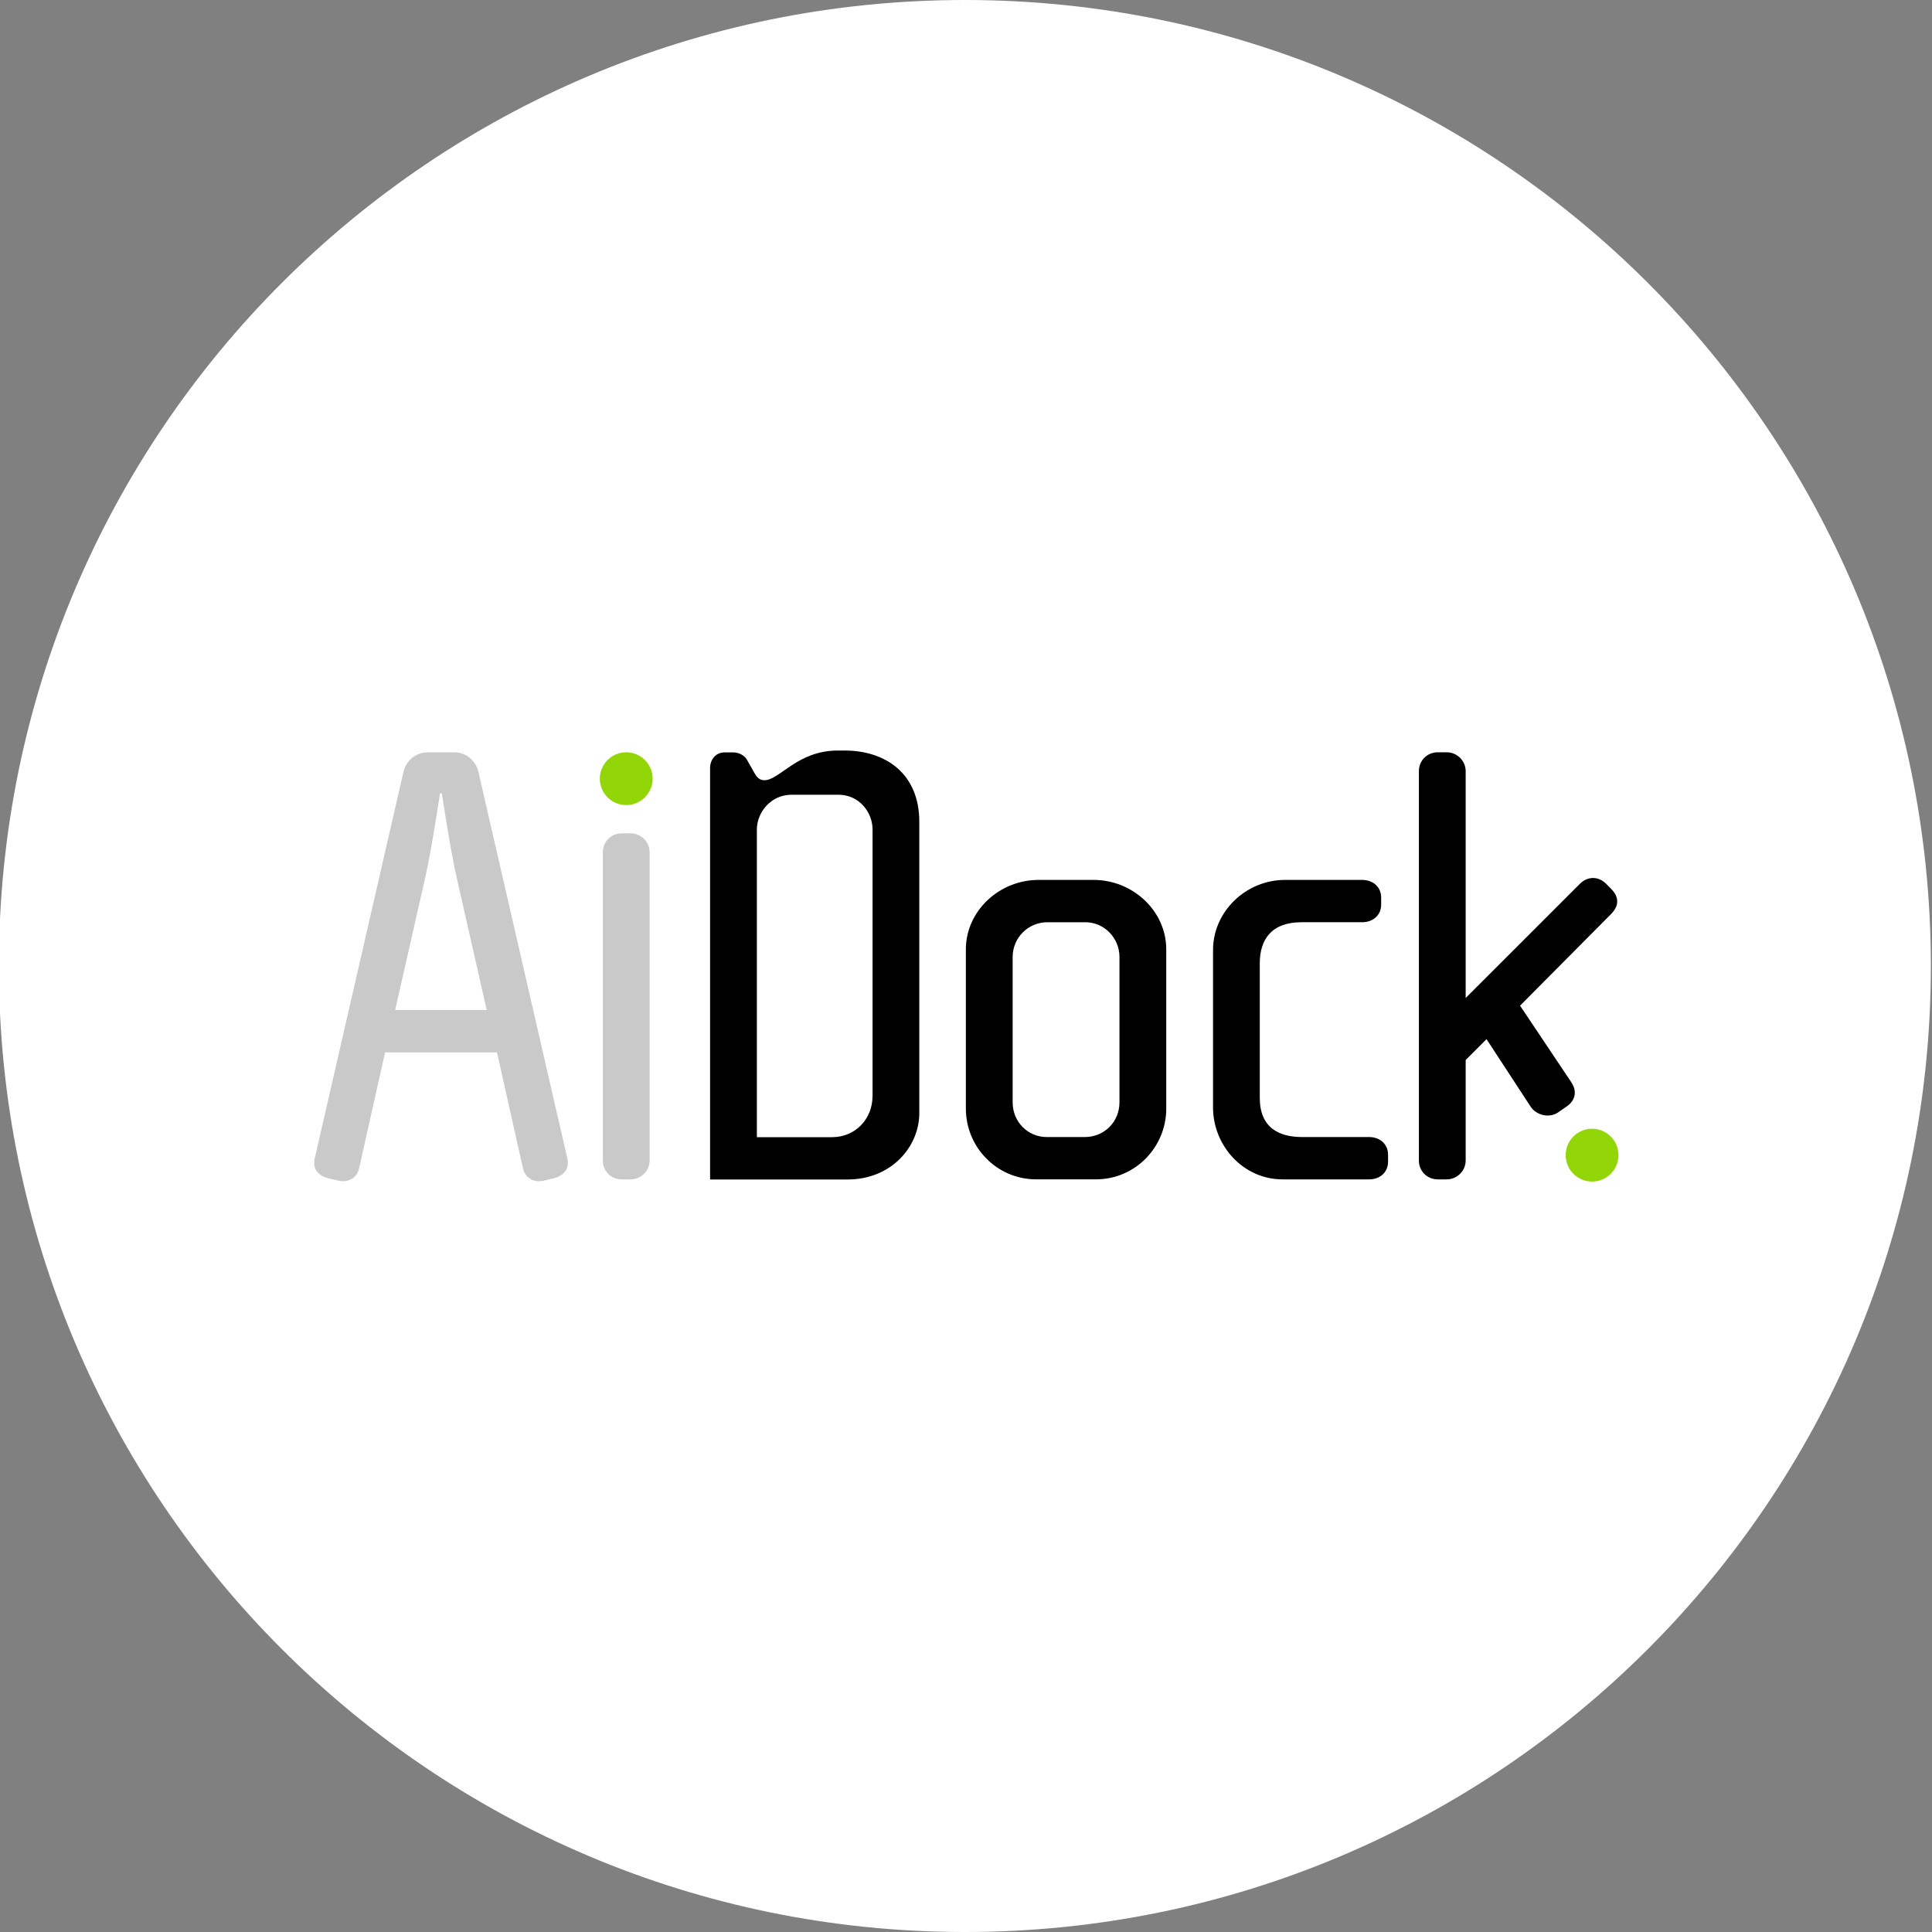 <?xml version="1.0" encoding="utf-8"?>
<svg width="500px" height="500px" viewBox="0 0 500 500" version="1.1" xmlns:xlink="http://www.w3.org/1999/xlink" xmlns="http://www.w3.org/2000/svg">
  <rect x="0" y="0" width="500" height="500" fill="#808080" stroke="none"/>
  <defs>
    <path d="M500 0L500 0L500 500L0 500L0 0L500 0Z" id="path_1" />
    <clipPath id="clip_1">
      <use xlink:href="#path_1" clip-rule="evenodd" fill-rule="evenodd" />
    </clipPath>
  </defs>
  <g id="aidock-logo-light-no-slogen-rounded" clip-path="url(#clip_1)">
    <path d="M500 0L500 0L500 500L0 500L0 0L500 0Z" id="aidock-logo-light-no-slogen-rounded" fill="none" stroke="none" />
    <path d="M-0.296 250C-0.296 111.929 111.632 0 249.704 0C387.775 0 499.704 111.929 499.704 250C499.704 388.071 387.775 500 249.704 500C111.632 500 -0.296 388.071 -0.296 250Z" id="Oval" fill="#FFFFFF" fill-rule="evenodd" stroke="none" />
    <g id="Group-51-Copy-4" transform="translate(81.329 194.237)">
      <g id="Group-8-Copy-2">
        <path d="M144.478 89.439C144.478 95.323 140.065 100.064 134.011 100.064L114.548 100.064L114.548 20.436C114.548 16.023 118.146 11.44 123.544 11.44L135.652 11.44C141.049 11.44 144.489 16.012 144.489 20.436L144.489 89.439L144.478 89.439ZM137.281 0L135.482 0C125.015 0 120.432 7.683 116.506 7.683C115.193 7.683 114.548 6.869 114.05 6.043L111.923 2.286C111.436 1.471 110.124 0.487 108.483 0.487L106.197 0.487C103.583 0.487 102.44 2.772 102.44 4.413L102.44 111.018L137.938 111.018C149.547 111.018 156.586 102.35 156.586 93.852L156.586 18.478C156.586 5.726 147.59 0 137.281 0" id="Shape" fill="#000000" fill-rule="evenodd" stroke="none" />
        <path d="M208.389 91.034C208.389 96.104 204.462 100.03 199.393 100.03L189.571 100.03C184.671 100.03 180.745 96.104 180.745 91.034L180.745 53.432C180.745 48.533 184.671 44.437 189.74 44.437L199.562 44.437C204.462 44.437 208.389 48.522 208.389 53.432L208.389 91.034L208.389 91.034ZM201.678 33.483L187.443 33.483C177.305 33.483 168.637 41.494 168.637 51.463L168.637 92.664C168.637 102.644 176.648 110.972 186.798 110.972L202.335 110.972C212.474 110.972 220.496 102.633 220.496 92.664L220.496 51.463C220.496 41.494 211.829 33.483 201.69 33.483" id="Shape-2" fill="#000000" fill-rule="evenodd" stroke="none" />
        <path d="M273.001 100.03L255.665 100.03C249.611 100.03 244.7 97.575 244.7 89.891L244.7 55.062C244.7 49.008 247.642 44.436 255.495 44.436L271.202 44.436C273.985 44.436 276.113 42.637 276.113 39.865L276.113 38.066C276.113 35.282 273.985 33.483 271.202 33.483L251.252 33.483C241.113 33.483 232.604 41.664 232.604 51.633L232.604 92.347C232.604 102.316 240.457 110.984 250.596 110.984L273.001 110.984C275.784 110.984 277.9 109.184 277.9 106.412L277.9 104.613C277.9 101.829 275.773 100.03 273.001 100.03" id="Shape-3" fill="#000000" fill-rule="evenodd" stroke="none" />
        <path d="M335.61 35.769L334.297 34.456C332.34 32.498 329.556 32.498 327.587 34.456L297.986 64.046L297.986 5.363C297.986 2.58 295.689 0.452 293.075 0.452L290.789 0.452C288.005 0.452 285.878 2.58 285.878 5.363L285.878 106.084C285.878 108.867 288.005 110.983 290.789 110.983L293.075 110.983C295.689 110.983 297.986 108.856 297.986 106.084L297.986 80.092L303.383 74.694L314.778 92.132C316.249 94.417 319.678 95.243 321.975 93.603L324.102 92.132C325.573 91.147 326.229 89.846 326.229 88.533C326.229 87.221 325.573 86.248 325.256 85.75L312.062 66.026L335.61 42.32C337.737 40.193 337.737 37.907 335.61 35.78" id="Shape-4" fill="#000000" fill-rule="evenodd" stroke="none" />
        <path d="M20.934 67.169L28.617 33.324C30.416 25.471 32.544 11.089 32.544 11.089L33.03 11.089C33.03 11.089 35.158 25.483 36.957 33.324L44.64 67.169L20.923 67.169L20.934 67.169ZM42.524 5.692C41.868 2.58 39.254 0.464 36.142 0.464L29.432 0.464C26.32 0.464 23.706 2.591 23.05 5.692L0.158 105.428C0 105.914 0 106.412 0 106.899C0 108.856 1.641 110.169 3.44 110.655L6.224 111.312C8.838 111.968 11.135 110.497 11.621 108.042L18.331 78.123L47.288 78.123L53.998 108.042C54.485 110.497 56.782 111.968 59.396 111.312L62.179 110.655C63.978 110.169 65.619 108.856 65.619 106.899C65.619 106.412 65.619 105.914 65.461 105.428L42.524 5.692L42.524 5.692Z" id="Shape-5" fill="#C9C9C9" fill-rule="evenodd" stroke="none" />
        <path d="M81.88 21.432L79.594 21.432C76.81 21.432 74.683 23.559 74.683 26.343L74.683 106.084C74.683 108.868 76.81 110.984 79.594 110.984L81.88 110.984C84.494 110.984 86.791 108.856 86.791 106.084L86.791 26.343C86.791 23.559 84.505 21.432 81.88 21.432" id="Shape-6" fill="#C9C9C9" fill-rule="evenodd" stroke="none" />
        <path d="M87.572 7.287C87.572 11.066 84.505 14.122 80.737 14.122C76.969 14.122 73.902 11.066 73.902 7.287C73.902 3.508 76.969 0.452 80.737 0.452C84.505 0.452 87.572 3.508 87.572 7.287" id="Shape-7" fill="#93D607" fill-rule="evenodd" stroke="none" />
        <path d="M337.534 104.715C337.534 108.494 334.467 111.549 330.699 111.549C326.931 111.549 323.864 108.494 323.864 104.715C323.864 100.935 326.931 97.88 330.699 97.88C334.467 97.88 337.534 100.935 337.534 104.715" id="Shape-8" fill="#93D607" fill-rule="evenodd" stroke="none" />
      </g>
    </g>
  </g>
</svg>